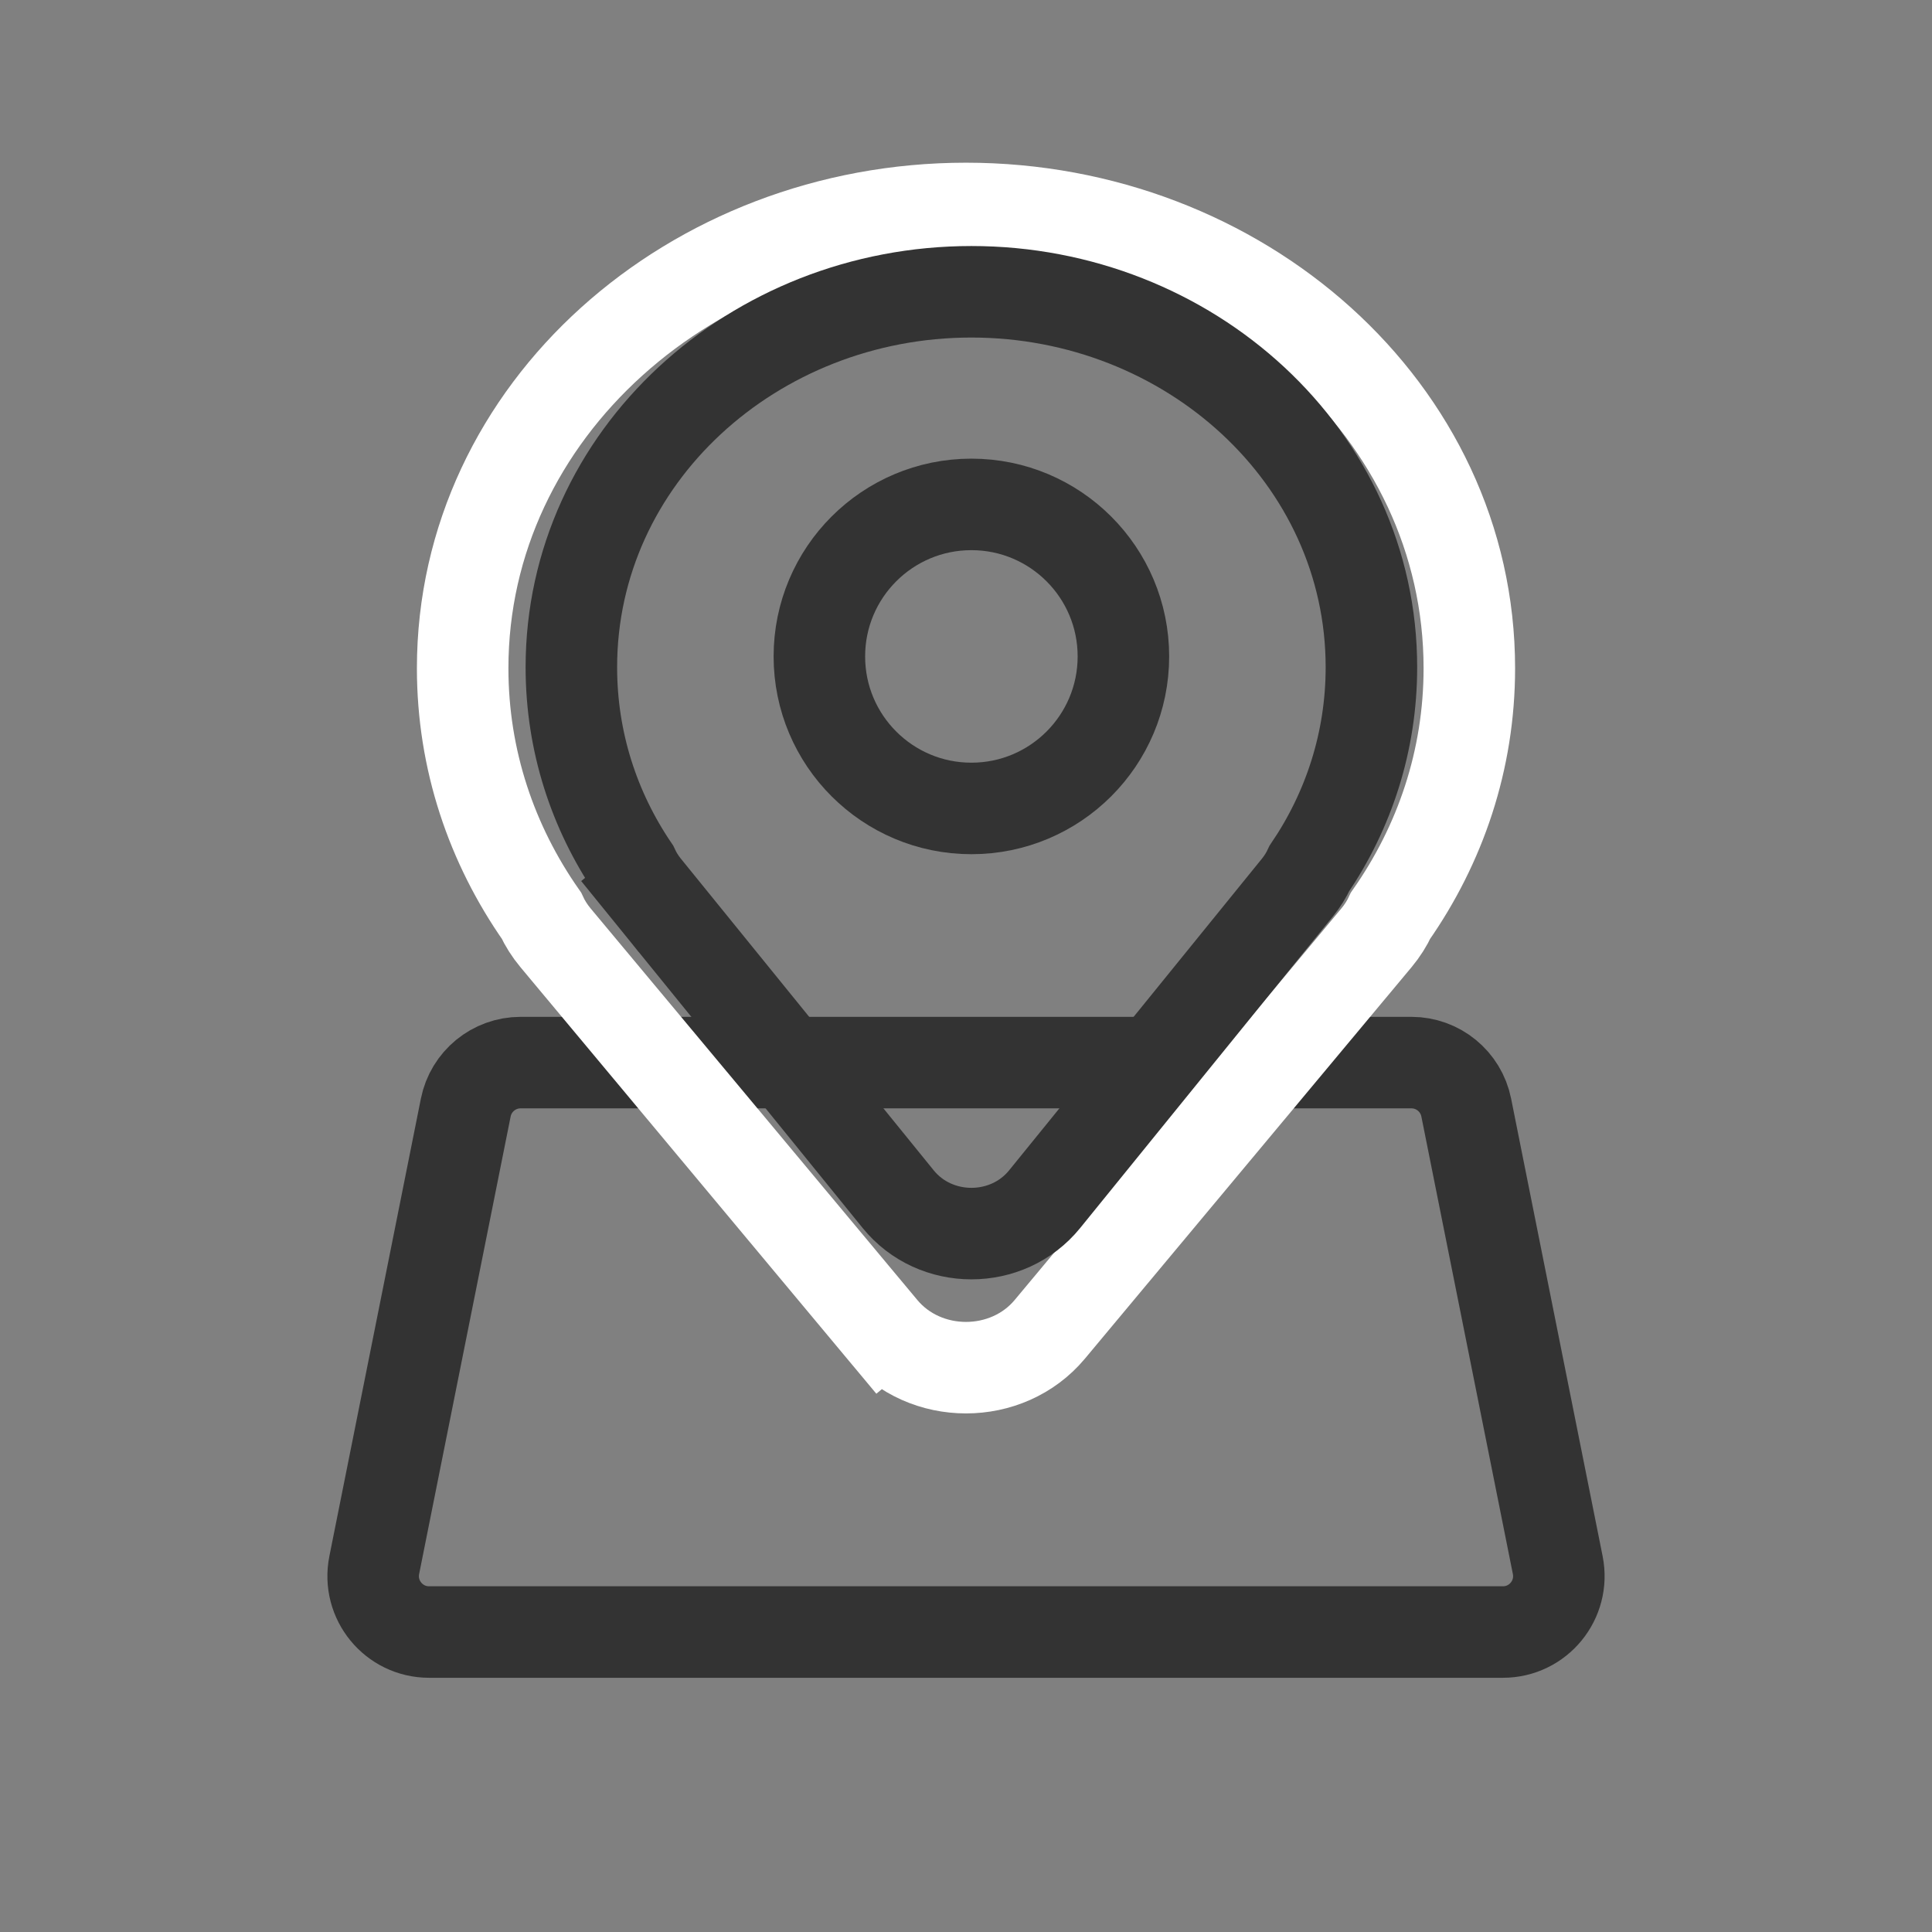 <svg width="38" height="38" viewBox="0 0 38 38" fill="none" xmlns="http://www.w3.org/2000/svg">
<rect x="0" y="0" width="38" height="38" fill="#808080" stroke="none"/>
<rect width="38" height="38"/>
<path d="M9.161 21.784C9.264 21.27 9.715 20.9 10.24 20.9H27.76C28.285 20.9 28.736 21.27 28.839 21.784L30.639 30.784C30.775 31.465 30.255 32.1 29.56 32.1H8.44C7.745 32.1 7.225 31.465 7.361 30.784L9.161 21.784Z"  stroke="#333333" stroke-width="1.8"/>
<path d="M9.1 13.144C9.1 14.948 9.671 16.611 10.648 18.007C10.718 18.159 10.811 18.307 10.927 18.446L17.351 26.145L18.042 25.568L17.351 26.145C18.191 27.152 19.809 27.152 20.649 26.145L27.073 18.446C27.189 18.307 27.282 18.159 27.352 18.007C28.329 16.611 28.9 14.948 28.9 13.144C28.9 8.066 24.381 4.1 19 4.1C13.619 4.1 9.1 8.066 9.1 13.144Z"  stroke="white" stroke-width="1.8"/>
<path d="M12.692 17.455L12.715 17.436L12.692 17.455L17.666 23.586C18.398 24.489 19.815 24.489 20.547 23.586L25.52 17.455C25.617 17.335 25.695 17.209 25.755 17.079C26.525 15.942 26.974 14.589 26.974 13.124C26.974 8.986 23.39 5.739 19.106 5.739C14.822 5.739 11.238 8.986 11.238 13.124C11.238 14.589 11.687 15.942 12.457 17.079C12.517 17.209 12.595 17.335 12.692 17.455Z" stroke="#333333" stroke-width="1.8"/>
<circle cx="19.106" cy="12.911" r="2.99" stroke="#333333" stroke-width="1.8"/>
</svg>
